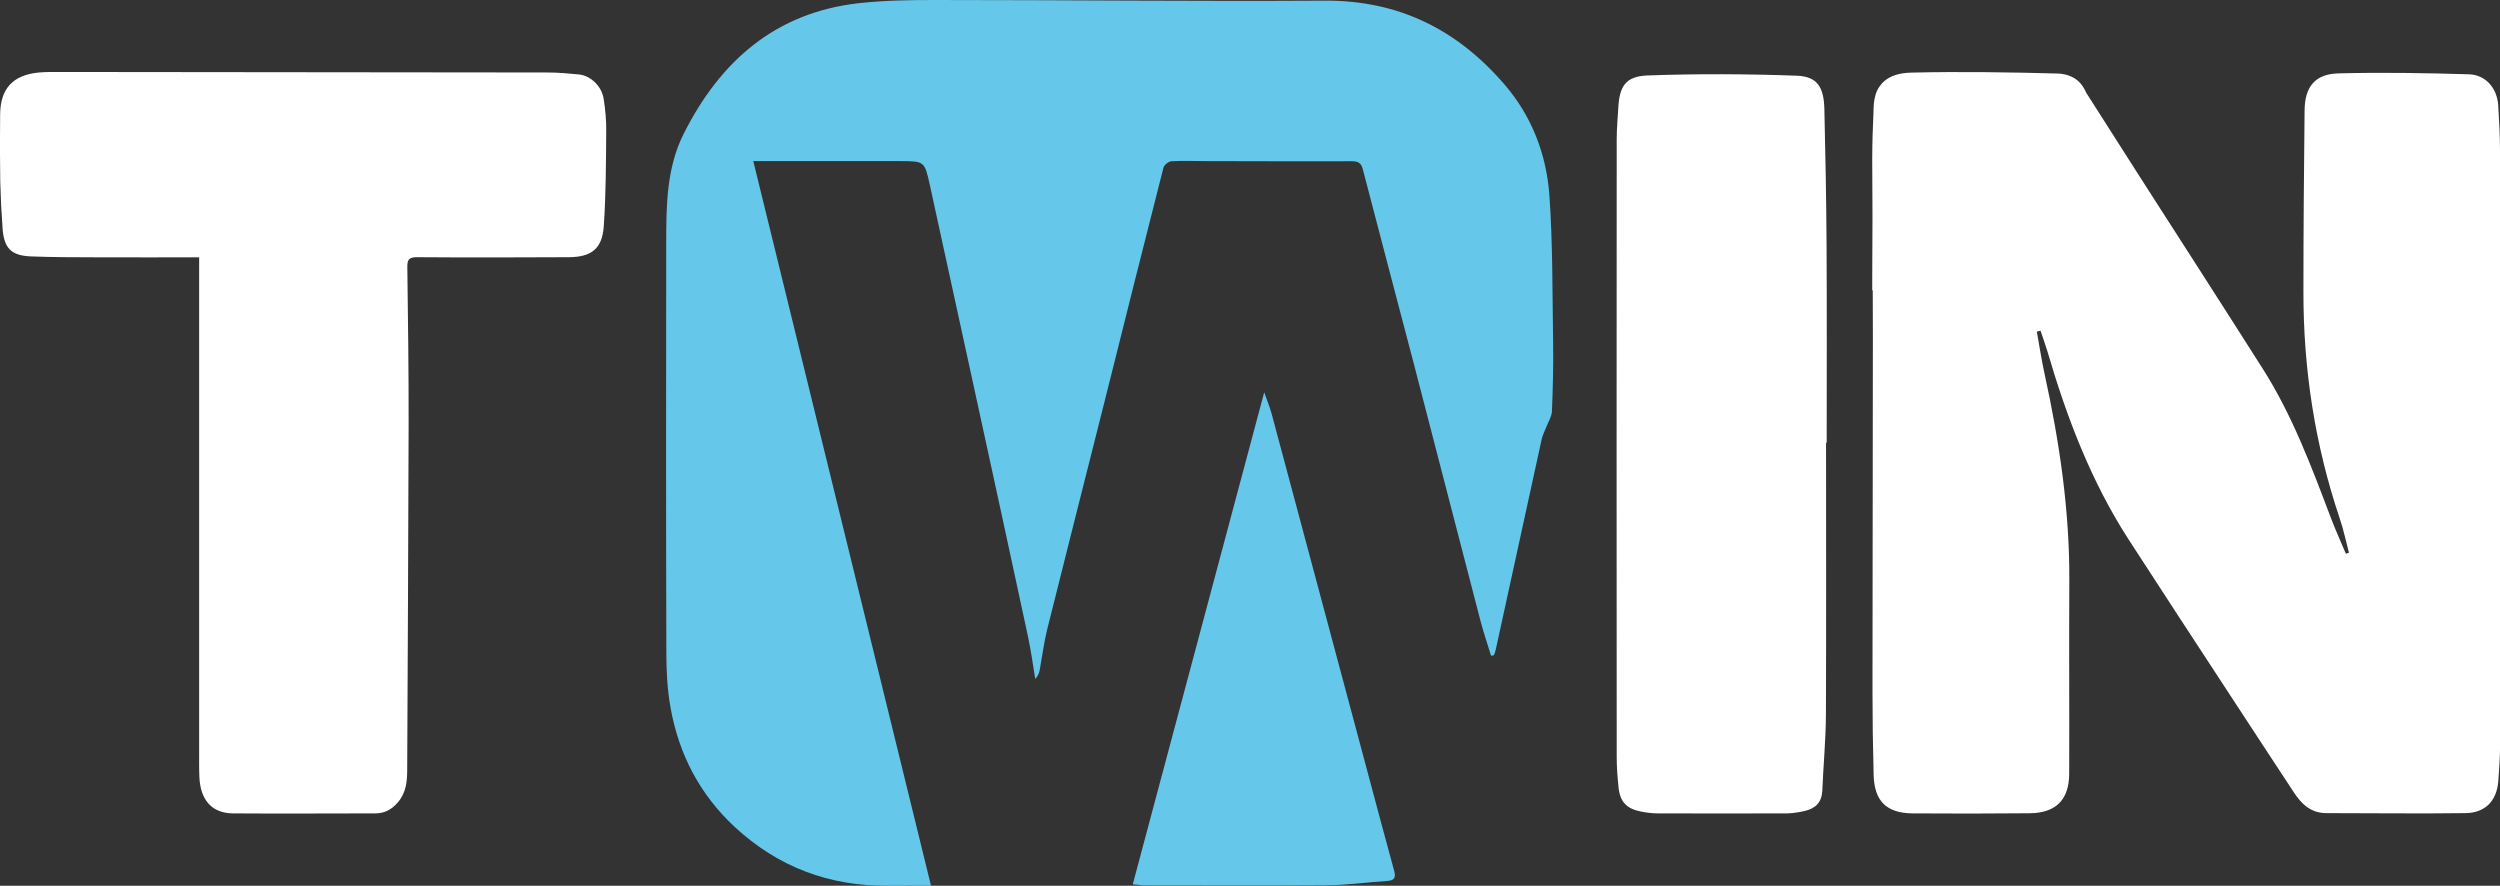 <?xml version="1.0" encoding="utf-8"?>
<!-- Generator: Adobe Illustrator 25.0.0, SVG Export Plug-In . SVG Version: 6.00 Build 0)  -->
<svg version="1.1" id="Слой_1" xmlns="http://www.w3.org/2000/svg" xmlns:xlink="http://www.w3.org/1999/xlink" x="0px" y="0px"
	 viewBox="0 0 1938.2 686.7" style="enable-background:new 0 0 1938.2 686.7;" xml:space="preserve">
<rect x="0" y="0" width="1938.2" height="686.7" fill="#333333" stroke="none"/>
<style type="text/css">
	.st0{display:none;fill:#80B4FF;}
	.st1{fill:#65C7EA;}
	.st2{fill:#FFFFFF;}
</style>
<rect x="-30.9" y="-656.6" class="st0" width="2000" height="2000"/>
<g>
	<g>
		<path class="st1" d="M721.8,686.7c-12,0-22.7-0.1-33.4,0c-45.5,0.4-85.1-14.5-118.6-45.4c-27.3-25.3-43.6-56.7-50-93
			c-2.5-14-3.2-28.5-3.2-42.7c-0.3-105.7-0.2-211.3-0.1-317c0-28.9,0.2-58.4,13.5-84.8C558.3,47.4,601.3,9.5,666.4,2.4
			C685.7,0.3,705.3,0,724.7,0c100.8,0,201.7,1.1,302.5,0.5c57.4-0.3,102.8,22.6,139.4,65.2c21,24.5,32.3,53.9,34.6,85.5
			c2.7,37.9,2.3,76.1,2.9,114.2c0.3,17.8-0.2,35.6-0.9,53.4c-0.2,4.1-2.8,8.2-4.4,12.3c-1.2,3.2-2.9,6.3-3.6,9.6
			c-11.9,54.4-23.7,108.8-35.6,163.1c-0.3,1.4-0.9,2.8-1.4,4.2c-0.7,0.1-1.5,0.3-2.2,0.4c-2.8-9.3-6-18.4-8.4-27.8
			c-17.1-65.5-33.9-131.1-51-196.7c-13.3-51-26.9-101.9-40.1-152.9c-1.3-5.1-4.1-6-8.7-6c-37.6,0.1-75.2,0-112.7-0.1
			c-8.9,0-17.9-0.4-26.8,0.1c-2.3,0.1-5.8,2.9-6.3,5c-15.1,59.1-29.9,118.3-44.7,177.5c-15.1,60.2-30.5,120.4-45.5,180.7
			c-2.5,10.2-3.8,20.7-5.7,31c-0.5,2.5-1.3,4.9-3.5,7.2c-1.8-11-3.3-22-5.6-32.8c-13.6-63.4-27.4-126.7-41.2-190.1
			c-11.6-53.3-23.2-106.7-34.9-160c-4.1-18.5-4.2-18.5-22.7-18.6c-38.1-0.1-76.2,0-114.2,0C629.8,311.5,675.6,498.1,721.8,686.7z"/>
		<path class="st2" d="M154.4,199.5c-26.7,0-52.1,0.1-77.5,0c-17.6-0.1-35.2,0-52.7-0.7C8.7,198.2,3.1,192.5,2,177.1
			c-0.9-12.1-1.5-24.2-1.8-36.4c-0.3-17.3-0.3-34.6-0.1-51.9C0.3,68.6,10,58.1,30.3,56.2c5.6-0.5,11.3-0.4,17-0.4
			c125.7,0.1,251.3,0.2,377,0.4c8.1,0,16.2,0.7,24.3,1.5c9.2,0.8,17.9,9.1,19.4,18.9c1.3,8.2,2.1,16.6,2,25
			c-0.2,24.6-0.2,49.2-1.9,73.7c-1.2,17.6-9.6,24-27.1,24.1c-39.2,0.2-78.4,0.3-117.6,0c-6.5-0.1-7.7,2.1-7.6,7.8
			c0.5,40.8,1.1,81.6,1,122.4c-0.2,88.9-0.7,177.9-1.1,266.8c0,9.2-0.7,18.1-7.3,25.7c-4.8,5.6-10.3,8.5-17.5,8.5
			c-36.8,0-73.6,0.3-110.3,0c-16.1-0.1-25.2-10.2-26-27.9c-0.3-6.7-0.2-13.5-0.2-20.3c0-123.8,0-247.6,0-371.4
			C154.4,207.7,154.4,204.5,154.4,199.5z"/>
		<path class="st2" d="M1415.7,343.2c0,70.3,0.2,140.5-0.1,210.8c-0.1,19.7-2,39.4-2.8,59c-0.4,9-5.3,13.8-13.5,15.7
			c-4.4,1-9,1.8-13.6,1.9c-33.5,0.1-67.1,0.1-100.6,0c-4.3,0-8.6-0.6-12.8-1.4c-11.3-2.2-16.4-7.6-17.5-19
			c-0.8-7.8-1.4-15.6-1.4-23.4c-0.1-159.7-0.1-319.5,0-479.2c0-7.8,0.8-15.6,1.2-23.5c0.9-17.3,5.6-24.9,22.7-25.6
			c38.6-1.4,77.3-1.2,115.8,0.2c15.8,0.6,20.9,8.8,21.3,25.9c0.8,34.8,1.5,69.7,1.7,104.6c0.3,51.3,0.1,102.7,0.1,154
			C1416,343.2,1415.8,343.2,1415.7,343.2z"/>
		<path class="st1" d="M878.2,685.6c34.1-127.5,67.9-254,101.9-381.4c2,5.6,4.2,10.9,5.7,16.3c24.5,91.5,49,183,73.5,274.5
			c7.1,26.5,14.1,53,21.4,79.5c1.5,5.4,1,8.1-5.3,8.5c-15.3,0.9-30.6,3.2-45.9,3.3c-47.6,0.4-95.1,0.1-142.7,0.1
			C884.3,686.2,881.9,685.9,878.2,685.6z"/>
	</g>
	<path class="st2" d="M1938.2,116.4c0-11.6-0.7-23.2-1.4-34.8c-0.8-13.1-9.6-23.6-22.7-24c-33.7-1-67.5-1.6-101.3-0.7
		c-18,0.5-25.9,10.4-26.1,28.6c-0.5,46.7-0.9,93.5-0.9,140.3c-0.1,60.3,8.9,119.1,28.2,176.3c2.9,8.6,4.8,17.6,7.1,26.4
		c-0.8,0.3-1.6,0.5-2.4,0.8c-3.9-9.3-8.1-18.5-11.7-28c-15-39.6-29.8-79.3-52.6-115.2c-32-50.4-64.3-100.5-96.5-150.7
		c-13.5-21.2-27-42.3-40.5-63.5c-2.2-5-5.4-9.6-11.1-12.3c-3.3-1.6-7.1-2.5-11.2-2.6c-37.8-1-75.6-1.6-113.3-0.7
		c-9.2,0.2-16,2.4-20.7,6.4c-1.6,1.3-2.8,2.8-3.9,4.3c-1.6,2.2-2.7,4.7-3.4,7.5c-1.1,4.1-1.2,7.9-1.3,10.4c0,0.5,0,0.9,0,1.4
		c-0.6,12.5-1,25.1-1,37.6c0,15,0.1,30,0.2,45c-0.2,32.5-0.2,56.3-0.2,56.3c0.1-0.1,0.3-0.1,0.4-0.2c0,12.3,0.1,24.5,0.1,36.8
		c0,91.4-0.3,182.7-0.3,274.1c0,21.6,0.3,43.2,0.9,64.9c0.5,20.3,10,29.6,30.1,29.8c30.3,0.2,60.6,0.2,90.9-0.1
		c20.3-0.2,30.5-10.4,30.6-30.6c0.2-49.7-0.2-99.4,0.1-149.2c0.3-54.3-7.5-107.5-19.1-160.4c-2.4-11-4.1-22.2-6.1-33.2
		c1-0.2,1.9-0.5,2.9-0.7c1.7,5.2,3.6,10.3,5.2,15.6c15,51.4,33.9,101.1,63.1,146.3c24.3,37.6,48.9,75.1,73.4,112.6
		c18.1,27.8,36.4,55.5,54.6,83.3c6,9.2,13.3,16.2,25.3,16.2c36,0,71.9,0.5,107.9,0c15.5-0.2,24.2-9.7,25.4-24.9
		c0.7-9.4,1.3-18.9,1.4-28.3C1938.3,423.5,1938.3,270,1938.2,116.4z"/>
</g>
</svg>
